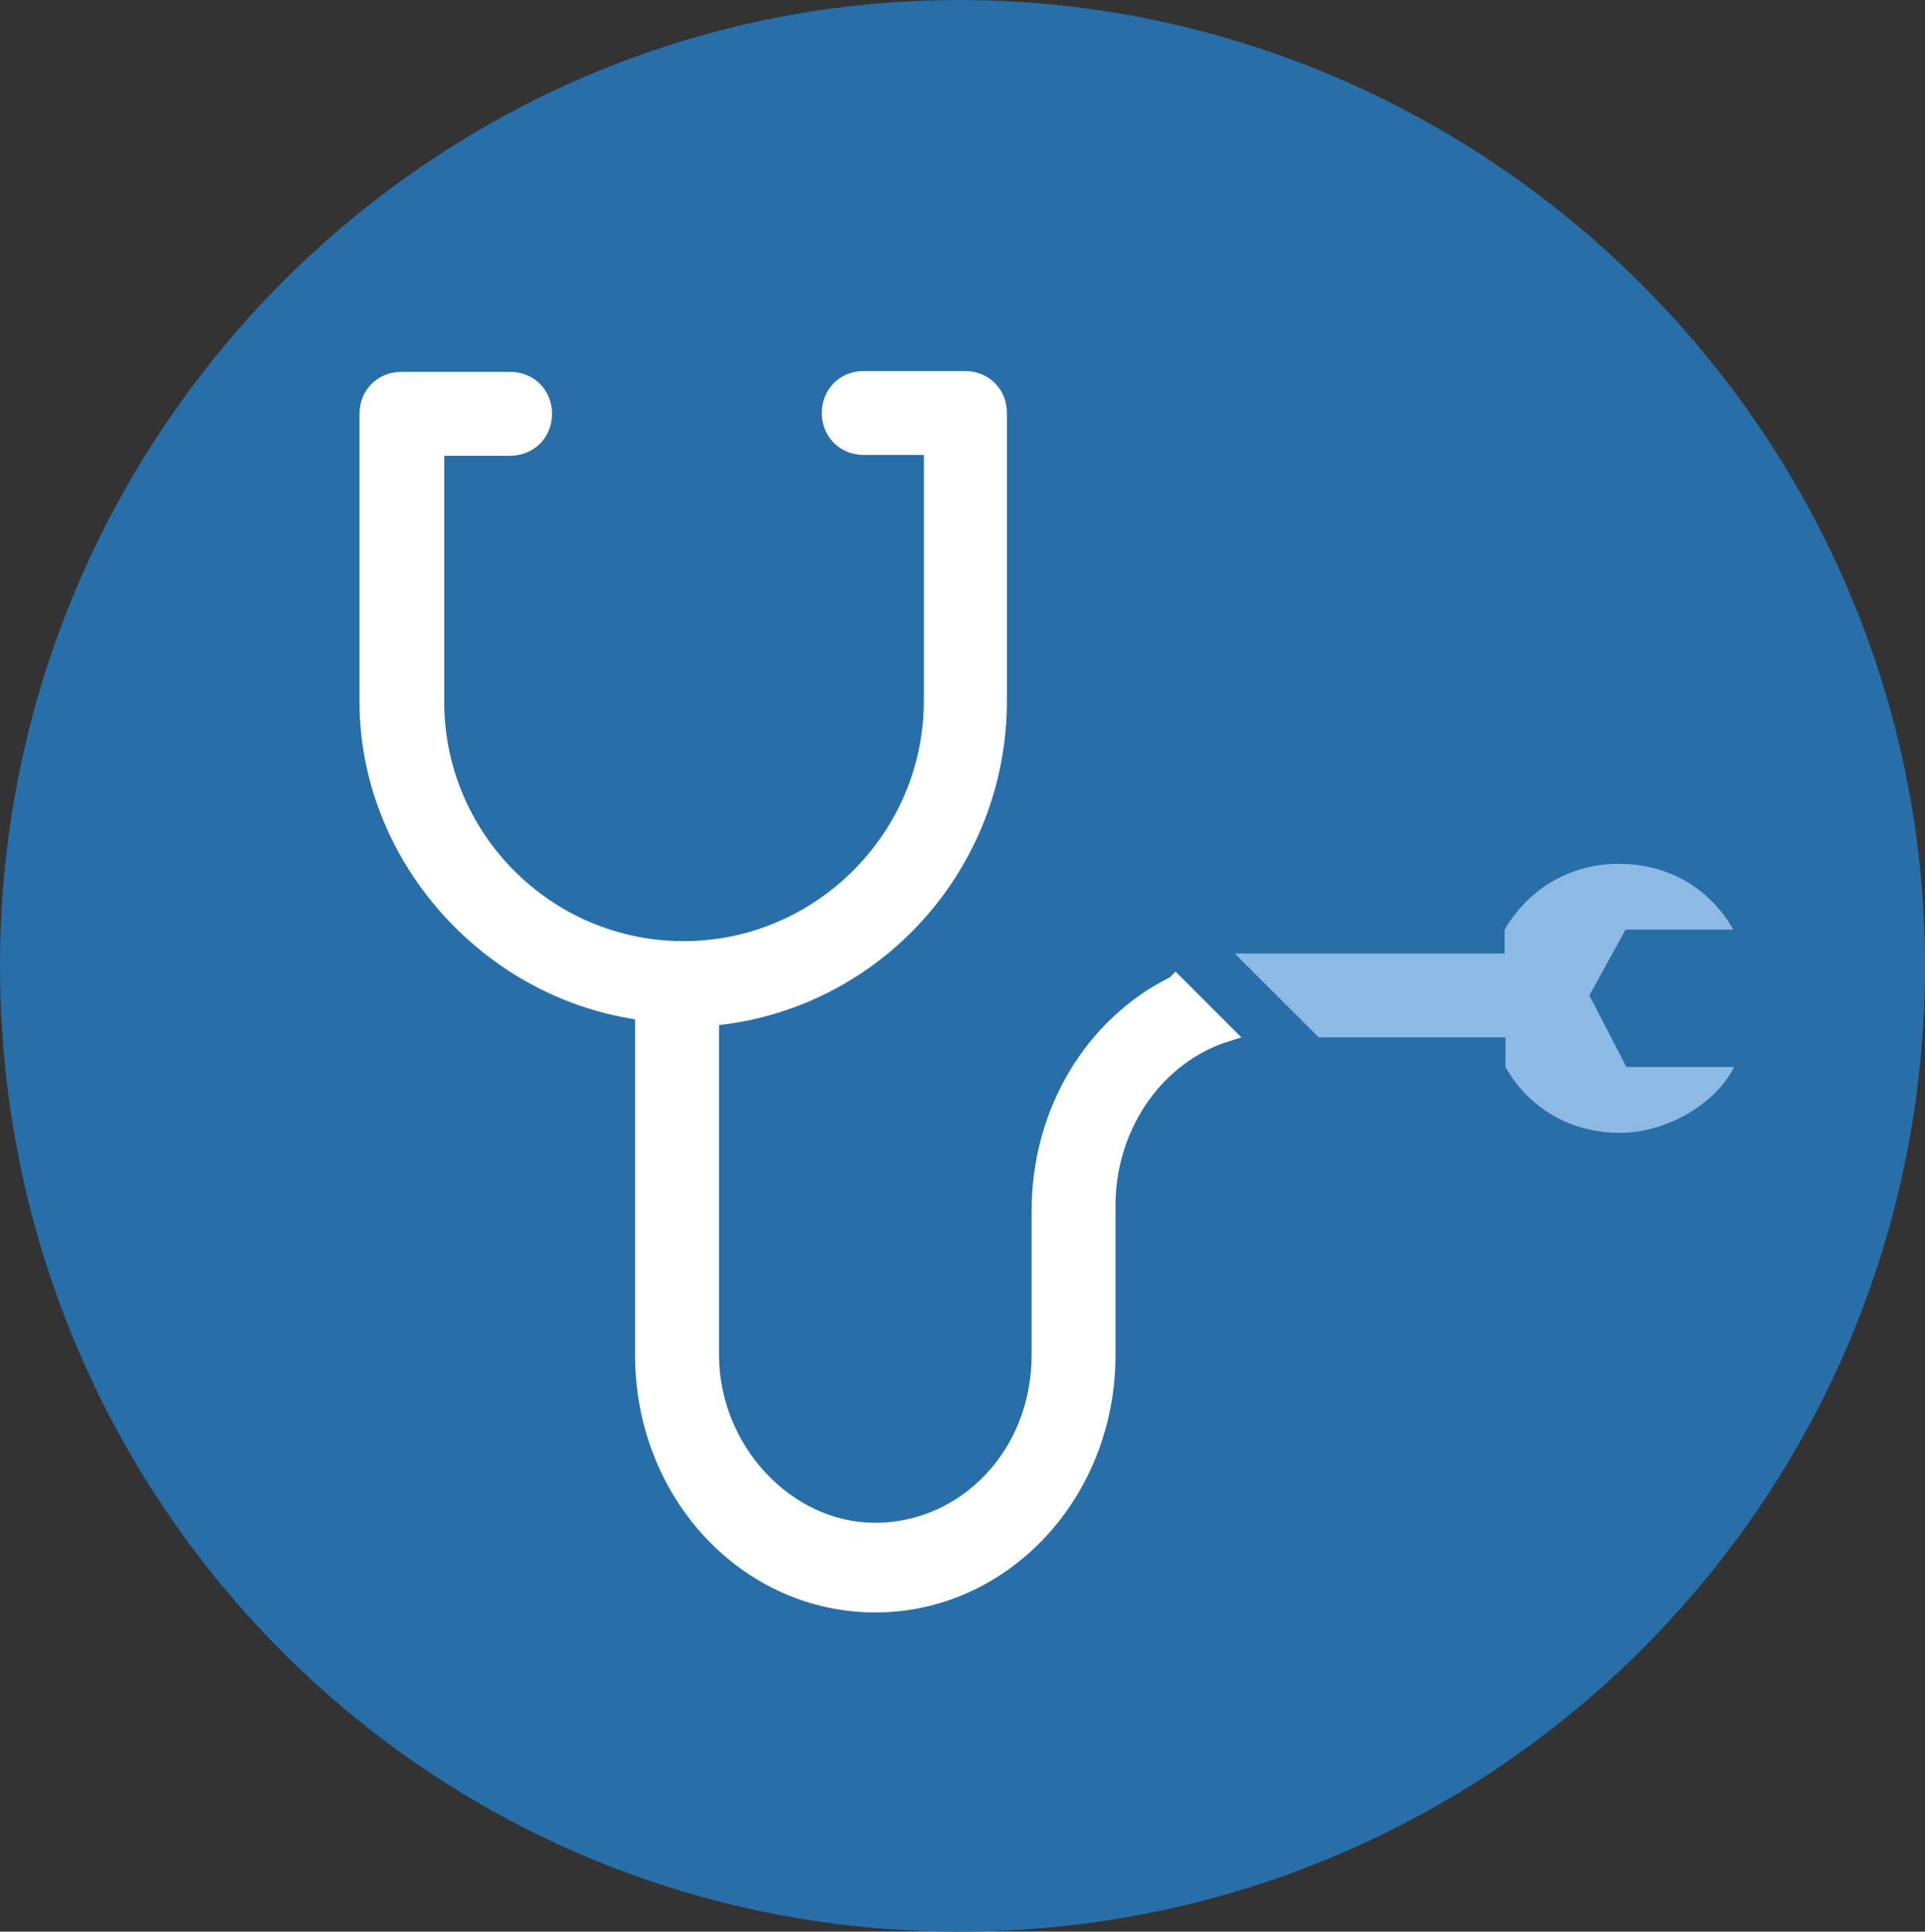 <?xml version="1.0" encoding="utf-8"?>
<!-- Generator: Adobe Illustrator 20.1.0, SVG Export Plug-In . SVG Version: 6.00 Build 0)  -->
<svg version="1.1"
	 id="Layer_1" inkscape:version="0.48.5 r10040" sodipodi:docname="HealthForge Logo Black Text.svg" xmlns:cc="http://creativecommons.org/ns#" xmlns:dc="http://purl.org/dc/elements/1.1/" xmlns:inkscape="http://www.inkscape.org/namespaces/inkscape" xmlns:rdf="http://www.w3.org/1999/02/22-rdf-syntax-ns#" xmlns:sodipodi="http://sodipodi.sourceforge.net/DTD/sodipodi-0.dtd" xmlns:svg="http://www.w3.org/2000/svg"
	 xmlns="http://www.w3.org/2000/svg" xmlns:xlink="http://www.w3.org/1999/xlink" x="0px" y="0px" viewBox="0 0 234 234.8"
	 style="enable-background:new 0 0 234 234.8;" xml:space="preserve">
<rect x="0" y="0" width="234" height="234.8" fill="#333333" stroke="none"/>
<style type="text/css">
	.st0{fill:#286EA9;}
	.st1{fill:#FFFFFF;}
	.st2{fill:#8DBAE4;}
</style>
<sodipodi:namedview  bordercolor="#666666" borderopacity="1" gridtolerance="10" guidetolerance="10" id="namedview3055" inkscape:current-layer="Layer_1" inkscape:cx="21.605846" inkscape:cy="22.5" inkscape:pageopacity="0" inkscape:pageshadow="2" inkscape:window-height="480" inkscape:window-maximized="0" inkscape:window-width="640" inkscape:window-x="0" inkscape:window-y="0" inkscape:zoom="1.9902021" objecttolerance="10" pagecolor="#ffffff" showgrid="false">
	</sodipodi:namedview>
<path id="path4705-7_2_" inkscape:connector-curvature="0" class="st0" d="M234,117.4c0,64.9-52.5,117.4-117.4,117.4
	S0,182.3,0,117.4S52.5,0,116.6,0S234,52.5,234,117.4L234,117.4z"/>
<path id="path3051" inkscape:connector-curvature="0" class="st1" d="M142.9,118.1l-0.7,0.7c-10.2,5.1-16.8,16-16.8,28.4v17.5
	c0,11.7-8.7,20.4-19,20.4s-19-9.5-19-20.4v-40.1c19.7-2.2,35-19,35-39.4v-35c0-2.9-2.2-5.1-5.1-5.1H105c-2.9,0-5.1,2.2-5.1,5.1
	s2.2,5.1,5.1,5.1h7.3v29.9c0,16-13.1,29.2-29.2,29.2S54,101.3,54,85.3V55.4h8c2.9,0,5.1-2.2,5.1-5.1s-2.2-5.1-5.1-5.1H48.8
	c-2.9,0-5.1,2.2-5.1,5.1v35c0,19,14.6,35.7,33.5,38.6v40.8c0,17.5,13.1,31.3,29.2,31.3s29.2-13.9,29.2-31.3v-18.2
	c0-8.7,5.1-16.8,13.1-19.7l2.2-0.7L142.9,118.1L142.9,118.1z"/>
<path id="path3053" inkscape:connector-curvature="0" class="st2" d="M193.2,121l4.4-8h13.1c-2.9-5.1-8-8-13.9-8
	c-5.8,0-10.9,2.9-13.9,8v2.9h-32.8l10.2,10.2H183v3.6c2.9,5.1,8,8,13.9,8c5.8,0,11.7-3.6,13.9-8h-13.1L193.2,121L193.2,121z"/>
</svg>
